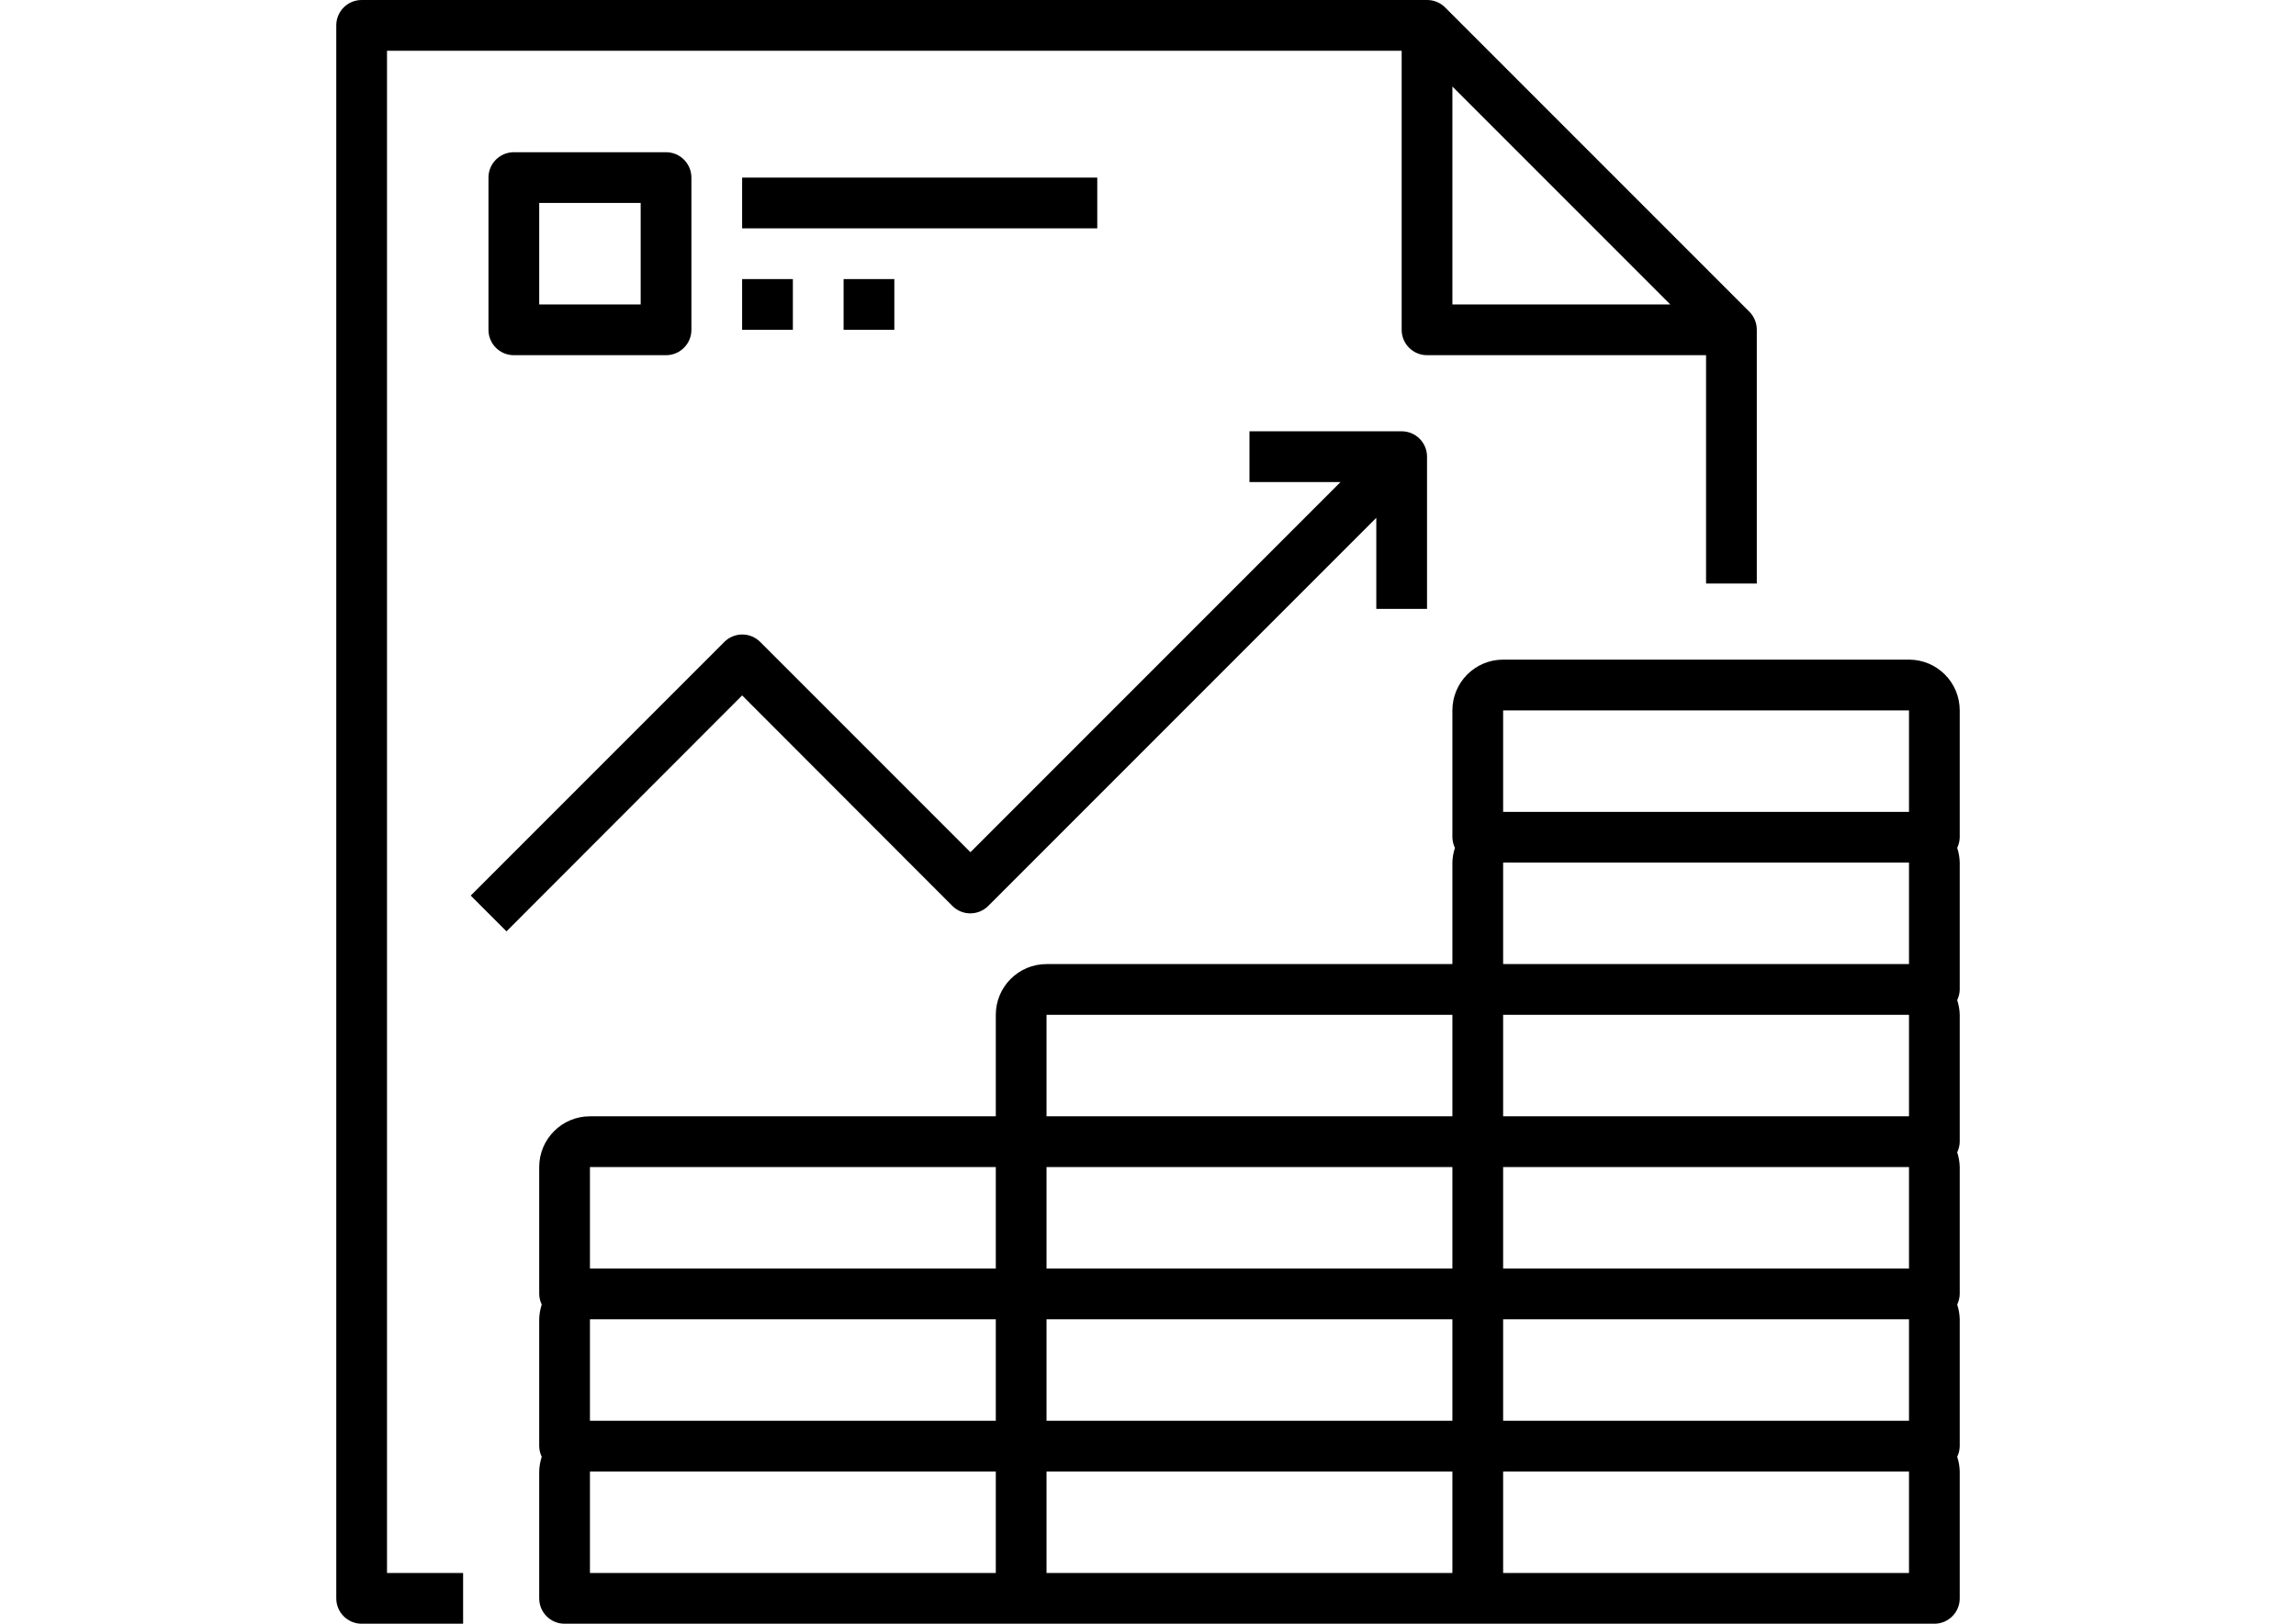 <?xml version="1.0" encoding="utf-8"?>
<!-- Generator: Adobe Illustrator 16.0.0, SVG Export Plug-In . SVG Version: 6.00 Build 0)  -->
<!DOCTYPE svg PUBLIC "-//W3C//DTD SVG 1.1//EN" "http://www.w3.org/Graphics/SVG/1.1/DTD/svg11.dtd">
<svg version="1.1" id="Layer_1" xmlns="http://www.w3.org/2000/svg" xmlns:xlink="http://www.w3.org/1999/xlink" x="0px" y="0px"
	 width="841.889px" height="595.281px" viewBox="0 0 841.889 595.281" enable-background="new 0 0 841.889 595.281"
	 xml:space="preserve">
<title>3-Financial Document</title>
<g id="_3-Financial_Document">
	<path d="M141.907,18.602h372.05v102.314c0,5.137,4.164,9.301,9.301,9.301h102.314v83.711h18.603v-93.012
		c0.014-2.473-0.957-4.849-2.698-6.604L529.863,2.697c-1.756-1.74-4.132-2.711-6.604-2.697H132.606
		c-5.137,0-9.301,4.165-9.301,9.302v576.678c0,5.137,4.164,9.302,9.301,9.302h37.205v-18.604h-27.903V18.602z M532.56,31.718
		l79.897,79.897H532.56V31.718z"/>
	<path d="M188.413,55.807c-5.137,0-9.301,4.164-9.301,9.302v55.808c0,5.137,4.164,9.301,9.301,9.301h55.808
		c5.137,0,9.302-4.164,9.302-9.301V65.109c0-5.138-4.165-9.302-9.302-9.302H188.413z M234.92,111.615h-37.205V74.41h37.205V111.615z
		"/>
	<rect x="272.124" y="65.109" width="130.218" height="18.603"/>
	<rect x="272.124" y="102.314" width="18.603" height="18.603"/>
	<rect x="309.329" y="102.314" width="18.603" height="18.603"/>
	<path d="M718.584,260.435c0-10.274-8.328-18.603-18.602-18.603h-148.82c-10.274,0-18.603,8.328-18.603,18.603v46.506
		c0.021,1.354,0.339,2.688,0.93,3.907c-0.574,1.742-0.888,3.561-0.93,5.395v37.205H383.74c-10.273,0-18.603,8.328-18.603,18.603
		v37.205H216.318c-10.274,0-18.603,8.328-18.603,18.603v46.506c0.021,1.354,0.339,2.688,0.93,3.906
		c-0.574,1.743-0.888,3.561-0.93,5.396v46.506c0.021,1.354,0.339,2.688,0.93,3.906c-0.574,1.743-0.888,3.561-0.93,5.396v46.506
		c0,5.137,4.164,9.302,9.301,9.302h502.268c5.137,0,9.301-4.165,9.301-9.302v-46.506c-0.042-1.835-0.355-3.652-0.93-5.396
		c0.591-1.219,0.908-2.552,0.93-3.906v-46.506c-0.042-1.835-0.355-3.652-0.93-5.396c0.591-1.219,0.908-2.552,0.93-3.906v-46.506
		c-0.042-1.835-0.355-3.652-0.93-5.395c0.591-1.22,0.908-2.553,0.93-3.907v-46.506c-0.042-1.834-0.355-3.652-0.93-5.395
		c0.591-1.219,0.908-2.553,0.93-3.907v-46.506c-0.042-1.834-0.355-3.652-0.93-5.395c0.591-1.219,0.908-2.553,0.93-3.907V260.435z
		 M365.137,576.677H216.318v-37.204h148.819V576.677z M365.137,520.871H216.318v-37.205h148.819V520.871z M365.137,465.063H216.318
		v-37.205h148.819V465.063z M532.56,576.677H383.74v-37.204h148.82V576.677z M532.56,520.871H383.74v-37.205h148.82V520.871z
		 M532.56,465.063H383.74v-37.205h148.82V465.063z M532.56,409.256H383.74v-37.205h148.82V409.256z M699.983,576.677h-148.82
		v-37.204h148.82V576.677z M699.983,520.871h-148.82v-37.205h148.82V520.871z M699.983,465.063h-148.82v-37.205h148.82V465.063z
		 M699.983,409.256h-148.82v-37.205h148.82V409.256z M699.983,353.448h-148.82v-37.205h148.82V353.448z M699.983,297.64h-148.82
		v-37.205h148.82V297.64z"/>
	<path d="M349.232,332.148c3.628,3.606,9.487,3.606,13.115,0l142.309-142.31v33.392h18.603v-55.808c0-5.137-4.164-9.301-9.301-9.301
		H458.15v18.602h33.392L355.836,312.429l-77.107-77.107c-3.628-3.606-9.487-3.606-13.115,0l-93.012,93.013l13.114,13.114
		l86.408-86.502L349.232,332.148z"/>
</g>
</svg>
